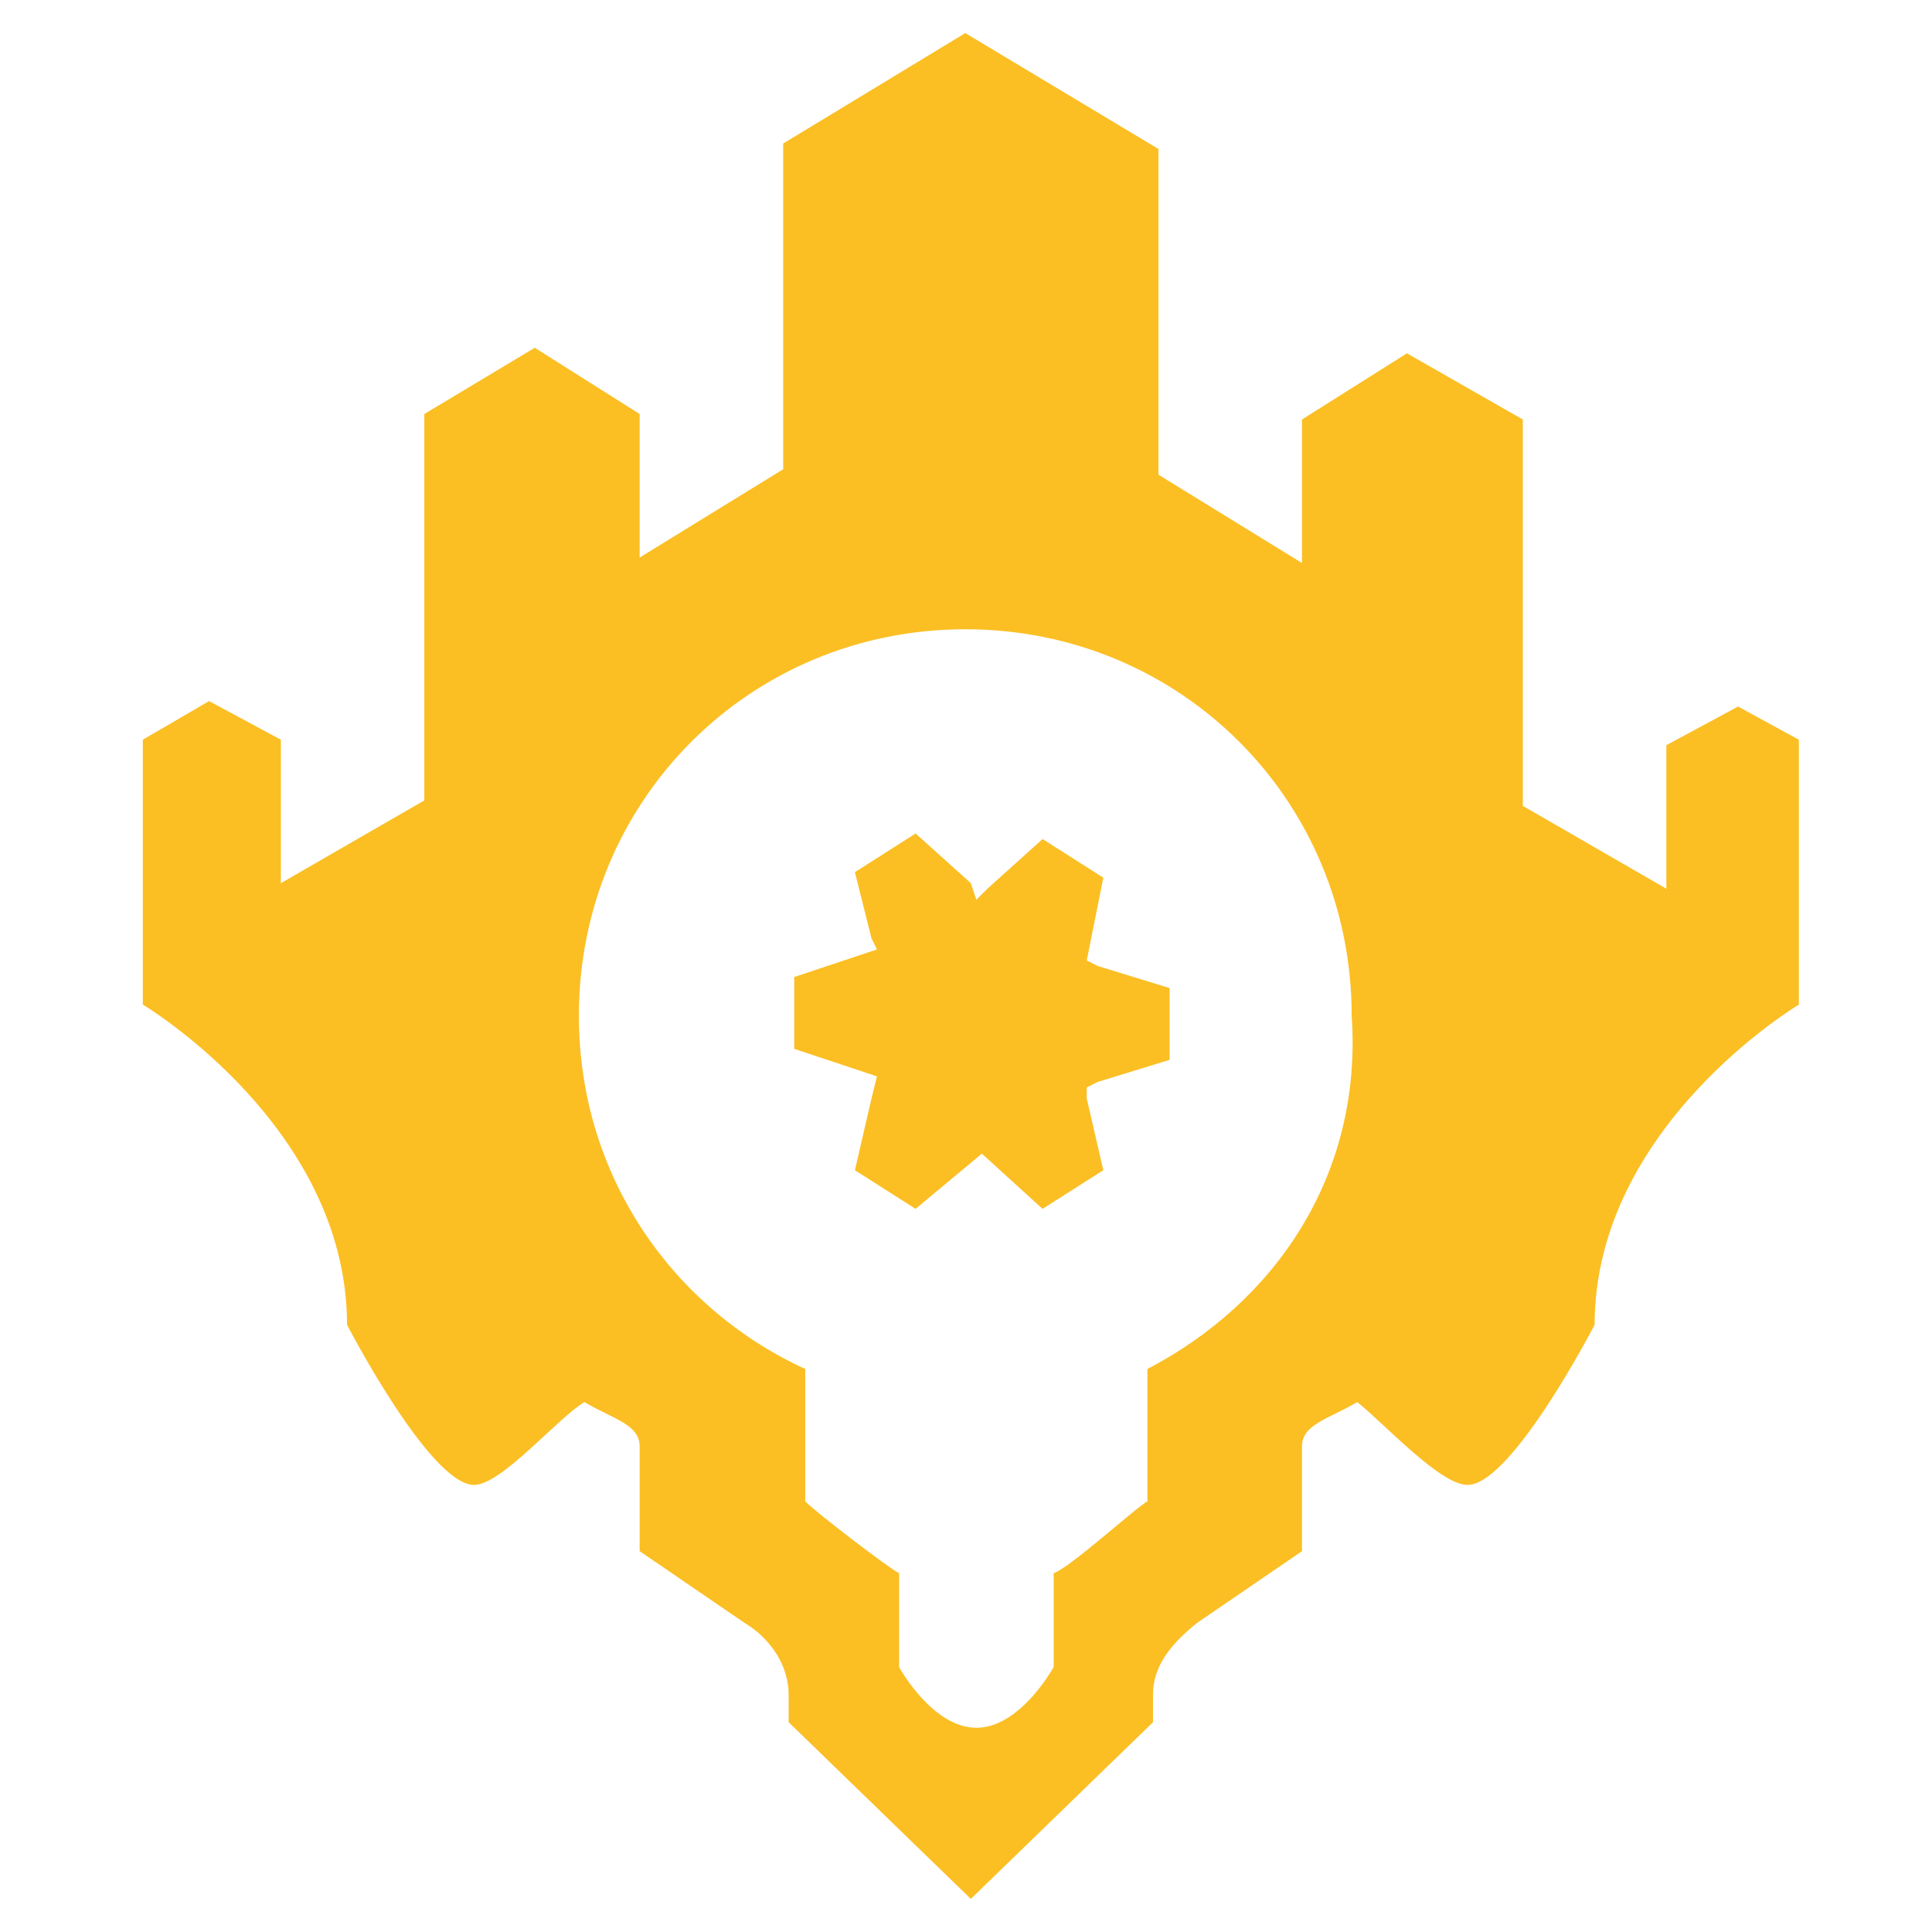 <svg width="100" height="100"
    xmlns="http://www.w3.org/2000/svg" viewBox="0 0 24 24" version="1.1">
    <g id="Element/Icon/Faction/PiltoverZaun" stroke="none" stroke-width="1" fill="#fbbf24" fill-rule="nonzero">
        <path d="M11.991,0.411 L14.391,1.851 L14.391,5.897 L16.174,6.994 L16.174,5.211 L17.477,4.389 L18.917,5.211 L18.917,10.011 L20.7,11.04 L20.7,9.257 L21.591,8.777 L22.346,9.189 L22.346,12.48 C22.346,12.48 19.809,13.989 19.809,16.457 C19.809,16.457 18.78,18.446 18.231,18.446 C17.889,18.446 17.203,17.691 16.86,17.417 C16.517,17.623 16.174,17.691 16.174,17.966 L16.174,17.966 L16.174,19.269 L14.871,20.16 C14.529,20.434 14.323,20.709 14.323,21.051 L14.323,21.051 L14.323,21.394 L12.06,23.589 L9.797,21.394 L9.797,21.051 C9.797,20.709 9.591,20.366 9.249,20.16 L9.249,20.16 L7.946,19.269 L7.946,17.966 C7.946,17.691 7.603,17.623 7.26,17.417 C6.917,17.623 6.231,18.446 5.889,18.446 C5.34,18.446 4.311,16.457 4.311,16.457 C4.311,14.153 2.101,12.685 1.807,12.5 L1.774,12.48 L1.774,9.189 L2.597,8.709 L3.489,9.189 L3.489,10.971 L5.271,9.943 L5.271,5.143 L6.643,4.32 L7.946,5.143 L7.946,6.926 L9.729,5.829 L9.729,1.783 L11.991,0.411 Z M11.991,7.817 C9.317,7.817 7.191,9.943 7.191,12.617 C7.191,14.606 8.357,16.251 10.003,17.006 L10.003,17.006 L10.003,18.651 C10.14,18.789 11.031,19.474 11.169,19.543 L11.169,19.543 L11.169,20.709 C11.169,20.709 11.58,21.463 12.129,21.463 C12.593,21.463 12.959,20.923 13.06,20.757 L13.089,20.709 L13.089,19.543 C13.294,19.474 14.117,18.72 14.254,18.651 L14.254,18.651 L14.254,17.006 C15.831,16.183 16.929,14.606 16.791,12.617 C16.791,9.943 14.666,7.817 11.991,7.817 Z M11.374,10.354 L12.06,10.971 L12.129,11.177 L12.266,11.04 L12.951,10.423 L13.706,10.903 L13.5,11.931 L13.637,12 L14.529,12.274 L14.529,13.166 L13.637,13.44 L13.5,13.509 L13.5,13.646 L13.706,14.537 L12.951,15.017 L12.197,14.331 L11.374,15.017 L10.62,14.537 L10.826,13.646 L10.894,13.371 L9.866,13.029 L9.866,12.137 L10.894,11.794 L10.826,11.657 L10.62,10.834 L11.374,10.354 Z" id="Icon"></path>
    </g>
</svg>
